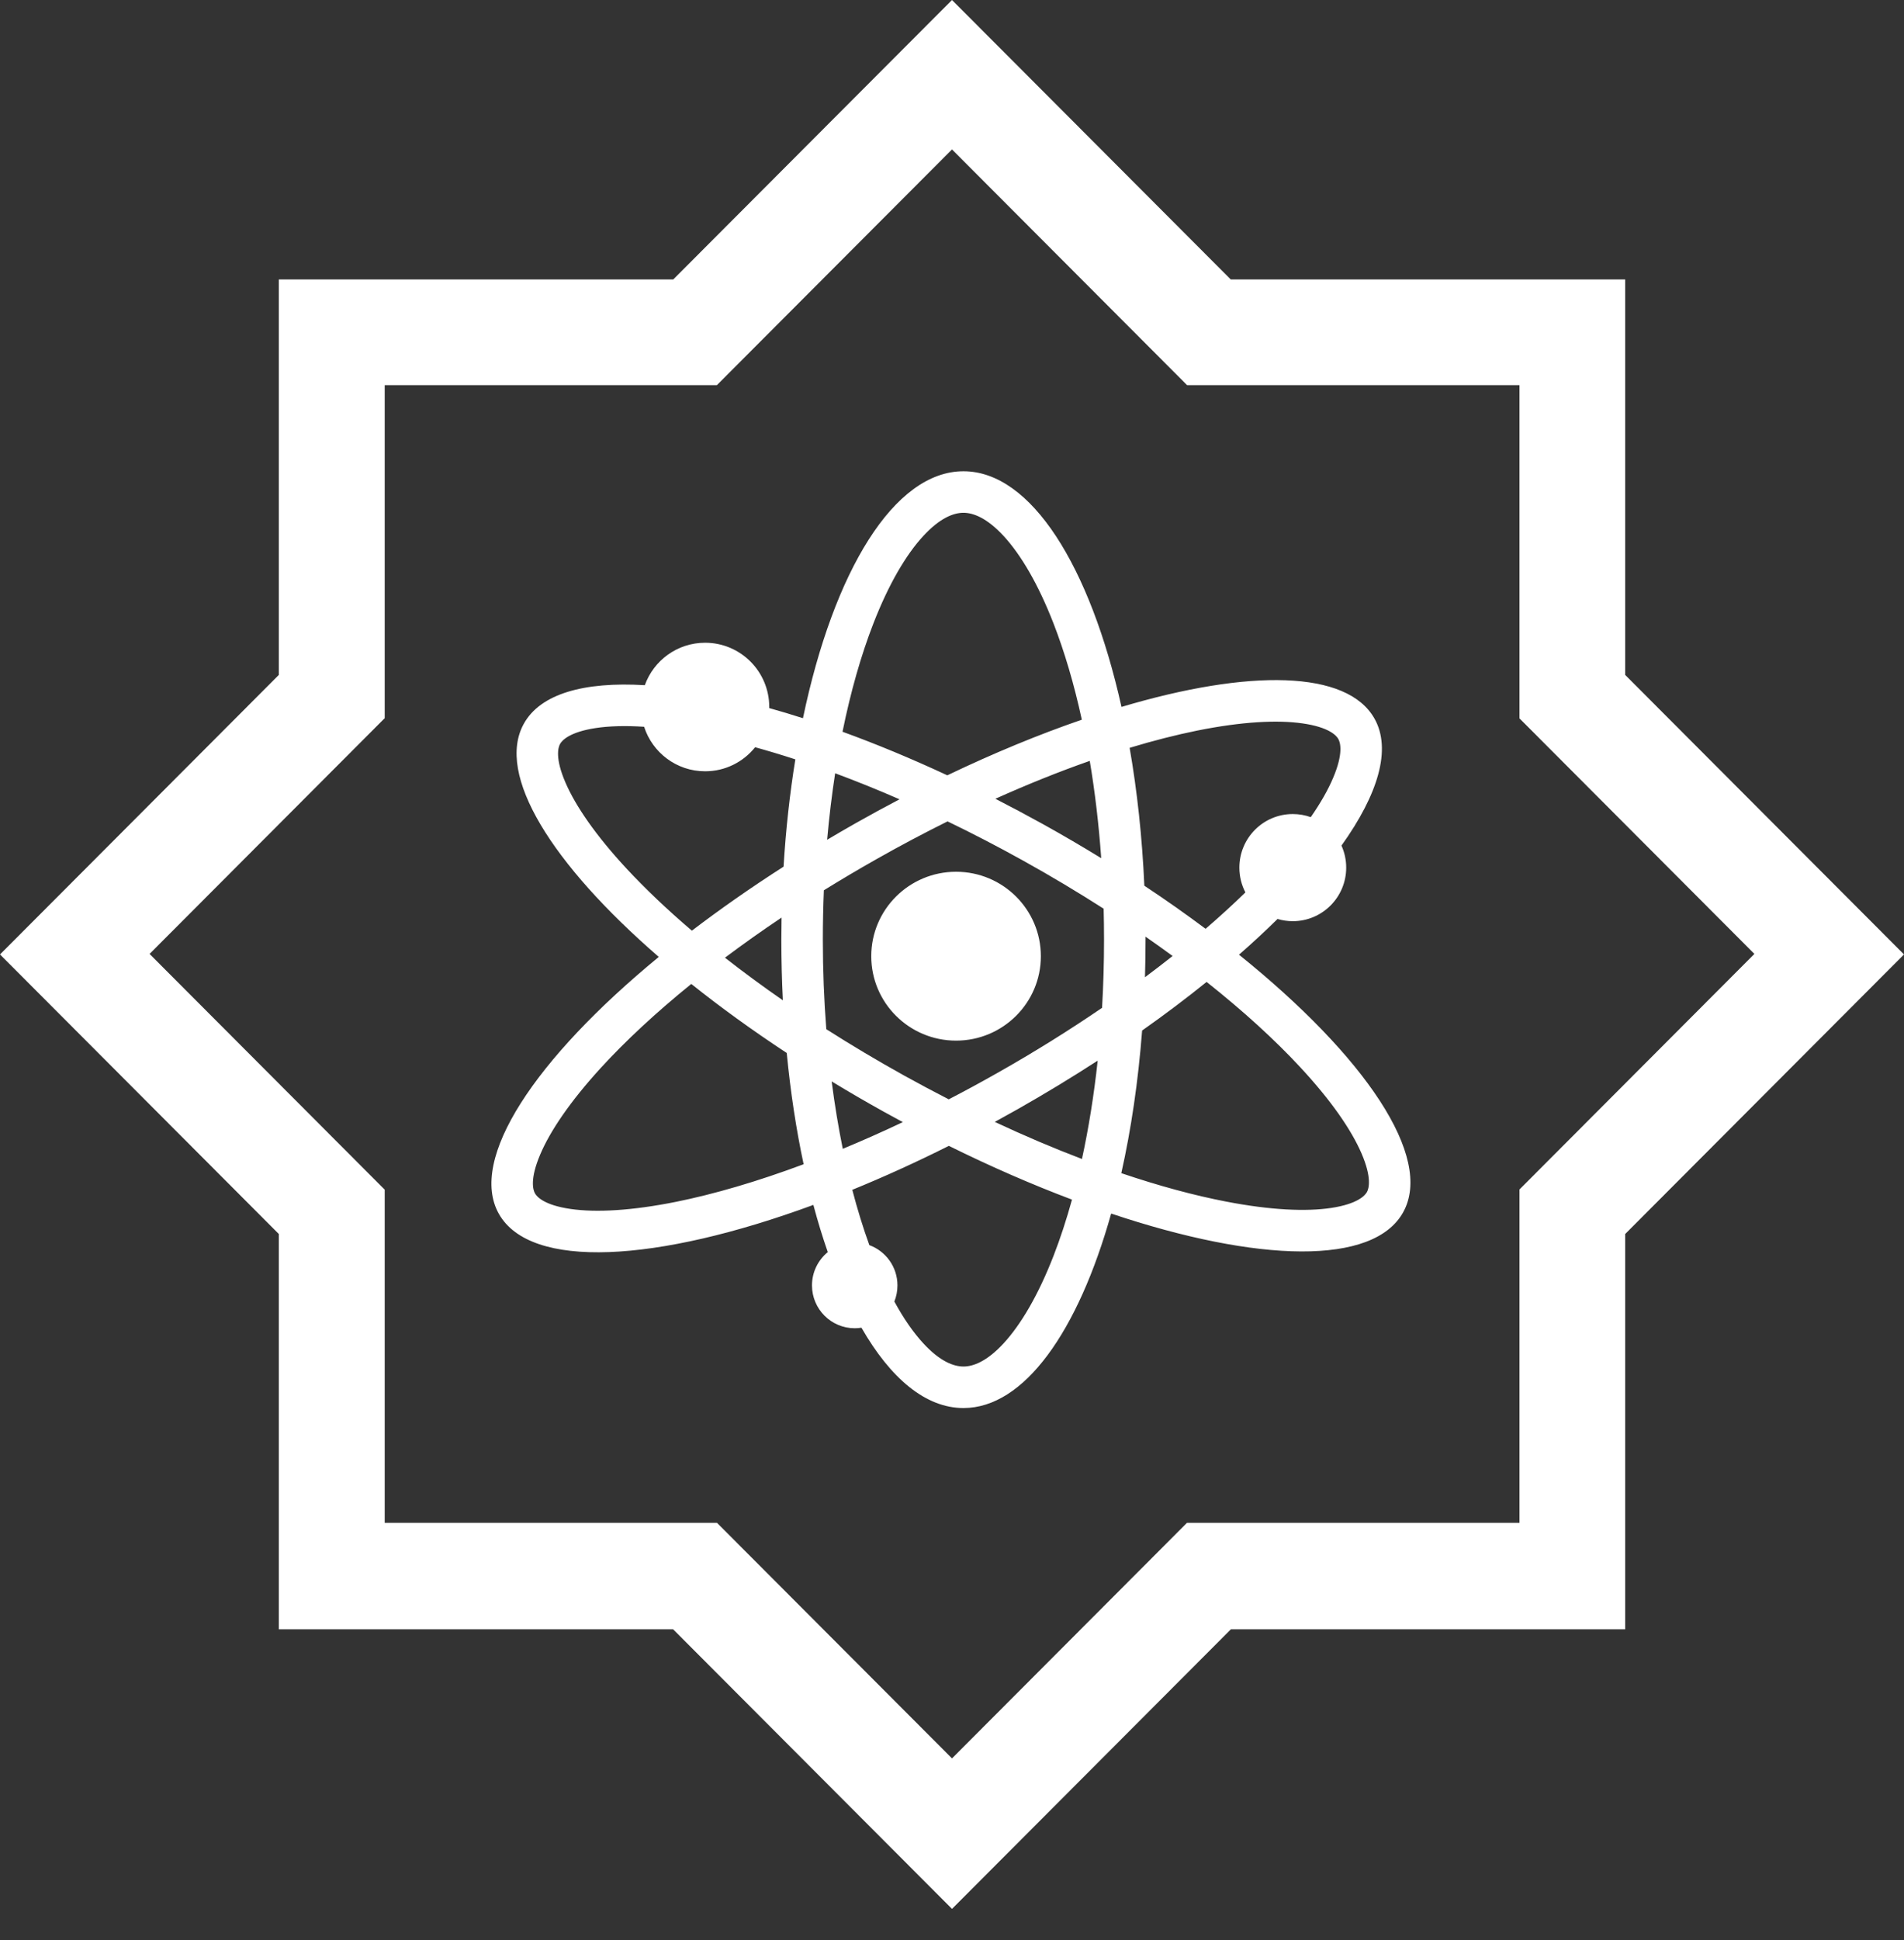 <svg width="54" height="55" viewBox="0 0 54 55" fill="none" xmlns="http://www.w3.org/2000/svg">
<rect x="0" y="0" width="54" height="55" fill="#333333" stroke="none"/>
<path fill-rule="evenodd" clip-rule="evenodd" d="M0 27.056L7.908 19.132V7.922H19.094L27 0L34.906 7.922H46.092V19.132L54 27.056L46.092 34.981V46.186H34.91L27 54.112L19.09 46.186H7.908V34.981L0 27.056ZM4.242 27.041L10.911 20.358V10.918H20.332L27 4.236L33.667 10.918H43.095V20.365L49.757 27.041L43.095 33.717V43.169H33.663L27 49.846L20.336 43.169H10.911V33.724L4.242 27.041Z" fill="url(#paint0_linear_779_7309)"/>
<path fill-rule="evenodd" clip-rule="evenodd" d="M29.88 35.599C30.07 35.11 30.245 34.578 30.403 34.006C29.28 33.583 28.107 33.074 26.911 32.482C25.979 32.949 25.062 33.365 24.172 33.728C24.318 34.287 24.48 34.811 24.656 35.296C25.121 35.466 25.453 35.913 25.453 36.438C25.453 36.599 25.422 36.754 25.365 36.895C25.631 37.383 25.907 37.776 26.181 38.074C26.664 38.6 27.052 38.737 27.325 38.737C27.597 38.737 27.985 38.6 28.469 38.074C28.953 37.547 29.444 36.72 29.88 35.599ZM23.068 34.156C23.193 34.625 23.33 35.072 23.477 35.494C23.204 35.717 23.029 36.057 23.029 36.438C23.029 37.108 23.572 37.652 24.241 37.652C24.306 37.652 24.37 37.647 24.432 37.637C25.257 39.075 26.253 39.914 27.325 39.914C29.049 39.914 30.576 37.741 31.514 34.401C35.677 35.796 38.956 35.883 39.797 34.362C40.662 32.797 38.718 29.942 35.14 27.063C35.529 26.723 35.894 26.385 36.233 26.05C36.37 26.091 36.515 26.113 36.665 26.113C37.502 26.113 38.18 25.433 38.18 24.595C38.18 24.372 38.132 24.16 38.046 23.97C39.091 22.51 39.47 21.237 38.982 20.37C38.207 18.993 35.426 18.961 31.807 20.039C30.917 16.048 29.243 13.359 27.325 13.359C25.356 13.359 23.644 16.192 22.773 20.359C22.448 20.255 22.129 20.159 21.816 20.072L21.817 20.042C21.817 19.035 21.003 18.22 19.998 18.22C19.211 18.22 18.54 18.721 18.288 19.423C16.561 19.319 15.325 19.667 14.855 20.518C14.059 21.958 15.641 24.489 18.684 27.126C15.17 30.015 13.277 32.86 14.148 34.408C15.044 35.999 18.618 35.794 23.068 34.156ZM37.175 23.164C37.46 22.754 37.672 22.378 37.812 22.044C38.103 21.356 38.015 21.052 37.957 20.949C37.9 20.846 37.685 20.613 36.947 20.507C36.229 20.403 35.221 20.456 33.959 20.709C33.358 20.831 32.715 20.994 32.038 21.199C32.25 22.416 32.394 23.729 32.455 25.107C33.063 25.51 33.643 25.919 34.192 26.329C34.596 25.981 34.973 25.637 35.321 25.297C35.212 25.087 35.15 24.848 35.15 24.595C35.15 23.756 35.828 23.076 36.665 23.076C36.844 23.076 37.016 23.107 37.175 23.164ZM18.268 20.602C17.73 20.567 17.27 20.581 16.89 20.639C16.154 20.752 15.941 20.986 15.884 21.089C15.827 21.192 15.741 21.498 16.037 22.183C16.325 22.85 16.898 23.684 17.774 24.627C18.302 25.195 18.922 25.785 19.623 26.382C20.425 25.77 21.295 25.162 22.223 24.567C22.287 23.507 22.401 22.488 22.557 21.526C22.167 21.399 21.786 21.284 21.416 21.182C21.083 21.598 20.572 21.864 19.998 21.864C19.189 21.864 18.503 21.334 18.268 20.602ZM23.902 32.566C24.459 32.335 25.028 32.083 25.606 31.809C25.428 31.714 25.25 31.616 25.072 31.518C24.564 31.236 24.069 30.948 23.587 30.655C23.673 31.321 23.779 31.959 23.902 32.566ZM28.213 31.803C29.059 32.199 29.887 32.55 30.686 32.854C30.874 31.988 31.025 31.054 31.132 30.066C30.406 30.537 29.644 31 28.851 31.449C28.638 31.569 28.425 31.687 28.213 31.803ZM31.256 28.569C30.331 29.201 29.333 29.825 28.273 30.423C27.816 30.682 27.36 30.929 26.908 31.163C26.488 30.948 26.066 30.723 25.641 30.488C24.872 30.061 24.135 29.621 23.435 29.175C23.371 28.357 23.337 27.509 23.337 26.637C23.337 26.163 23.347 25.696 23.366 25.237C23.848 24.939 24.345 24.644 24.857 24.355C25.535 23.971 26.21 23.614 26.874 23.284C27.577 23.623 28.291 23.993 29.01 24.392C29.81 24.836 30.575 25.294 31.301 25.759C31.308 26.049 31.312 26.341 31.312 26.637C31.312 27.295 31.293 27.941 31.256 28.569ZM32.392 29.213C32.281 30.659 32.079 32.02 31.802 33.256C32.869 33.617 33.868 33.887 34.772 34.061C36.035 34.305 37.044 34.35 37.761 34.241C38.498 34.128 38.711 33.894 38.768 33.791C38.825 33.688 38.91 33.382 38.615 32.697C38.327 32.03 37.754 31.196 36.877 30.253C36.156 29.476 35.261 28.659 34.221 27.835C33.65 28.296 33.039 28.757 32.392 29.213ZM33.257 27.1C33.004 27.3 32.742 27.501 32.473 27.702C32.483 27.35 32.489 26.995 32.489 26.637L32.489 26.552C32.751 26.734 33.007 26.917 33.257 27.1ZM30.682 20.401C30.462 19.39 30.19 18.473 29.88 17.675C29.444 16.553 28.953 15.726 28.469 15.199C27.985 14.674 27.597 14.536 27.325 14.536C27.052 14.536 26.664 14.674 26.181 15.199C25.696 15.726 25.206 16.553 24.77 17.675C24.425 18.562 24.128 19.596 23.895 20.743C24.852 21.091 25.848 21.504 26.867 21.978C28.187 21.346 29.471 20.818 30.682 20.401ZM28.23 22.643C29.154 22.228 30.051 21.869 30.907 21.569C31.053 22.437 31.163 23.361 31.232 24.327C30.698 23.999 30.147 23.677 29.58 23.362C29.128 23.112 28.677 22.872 28.23 22.643ZM25.512 22.658C24.889 22.386 24.279 22.14 23.686 21.92C23.593 22.525 23.516 23.154 23.459 23.805C23.729 23.644 24.002 23.486 24.279 23.329C24.692 23.096 25.103 22.872 25.512 22.658ZM19.606 27.892C20.428 28.549 21.335 29.206 22.313 29.849C22.42 30.963 22.582 32.021 22.792 33.003C21.481 33.492 20.257 33.85 19.171 34.069C17.909 34.322 16.901 34.375 16.183 34.271C15.445 34.164 15.23 33.932 15.173 33.829C15.115 33.727 15.027 33.422 15.318 32.734C15.6 32.065 16.167 31.227 17.036 30.276C17.736 29.511 18.601 28.706 19.606 27.892ZM20.561 27.148C21.069 26.767 21.604 26.387 22.166 26.011C22.162 26.218 22.16 26.427 22.16 26.637C22.16 27.219 22.175 27.793 22.203 28.356C21.624 27.955 21.075 27.551 20.561 27.148ZM29.52 27.106C29.52 28.428 28.443 29.499 27.115 29.499C25.787 29.499 24.71 28.428 24.71 27.106C24.71 25.784 25.787 24.712 27.115 24.712C28.443 24.712 29.52 25.784 29.52 27.106Z" fill="#fff"/>
<defs>
<linearGradient id="paint0_linear_779_7309" x1="7" y1="8" x2="46" y2="46.5" gradientUnits="userSpaceOnUse">
<stop stop-color="#fff"/>
<stop offset="1" stop-color="#fff"/>
</linearGradient>
</defs>
</svg>
